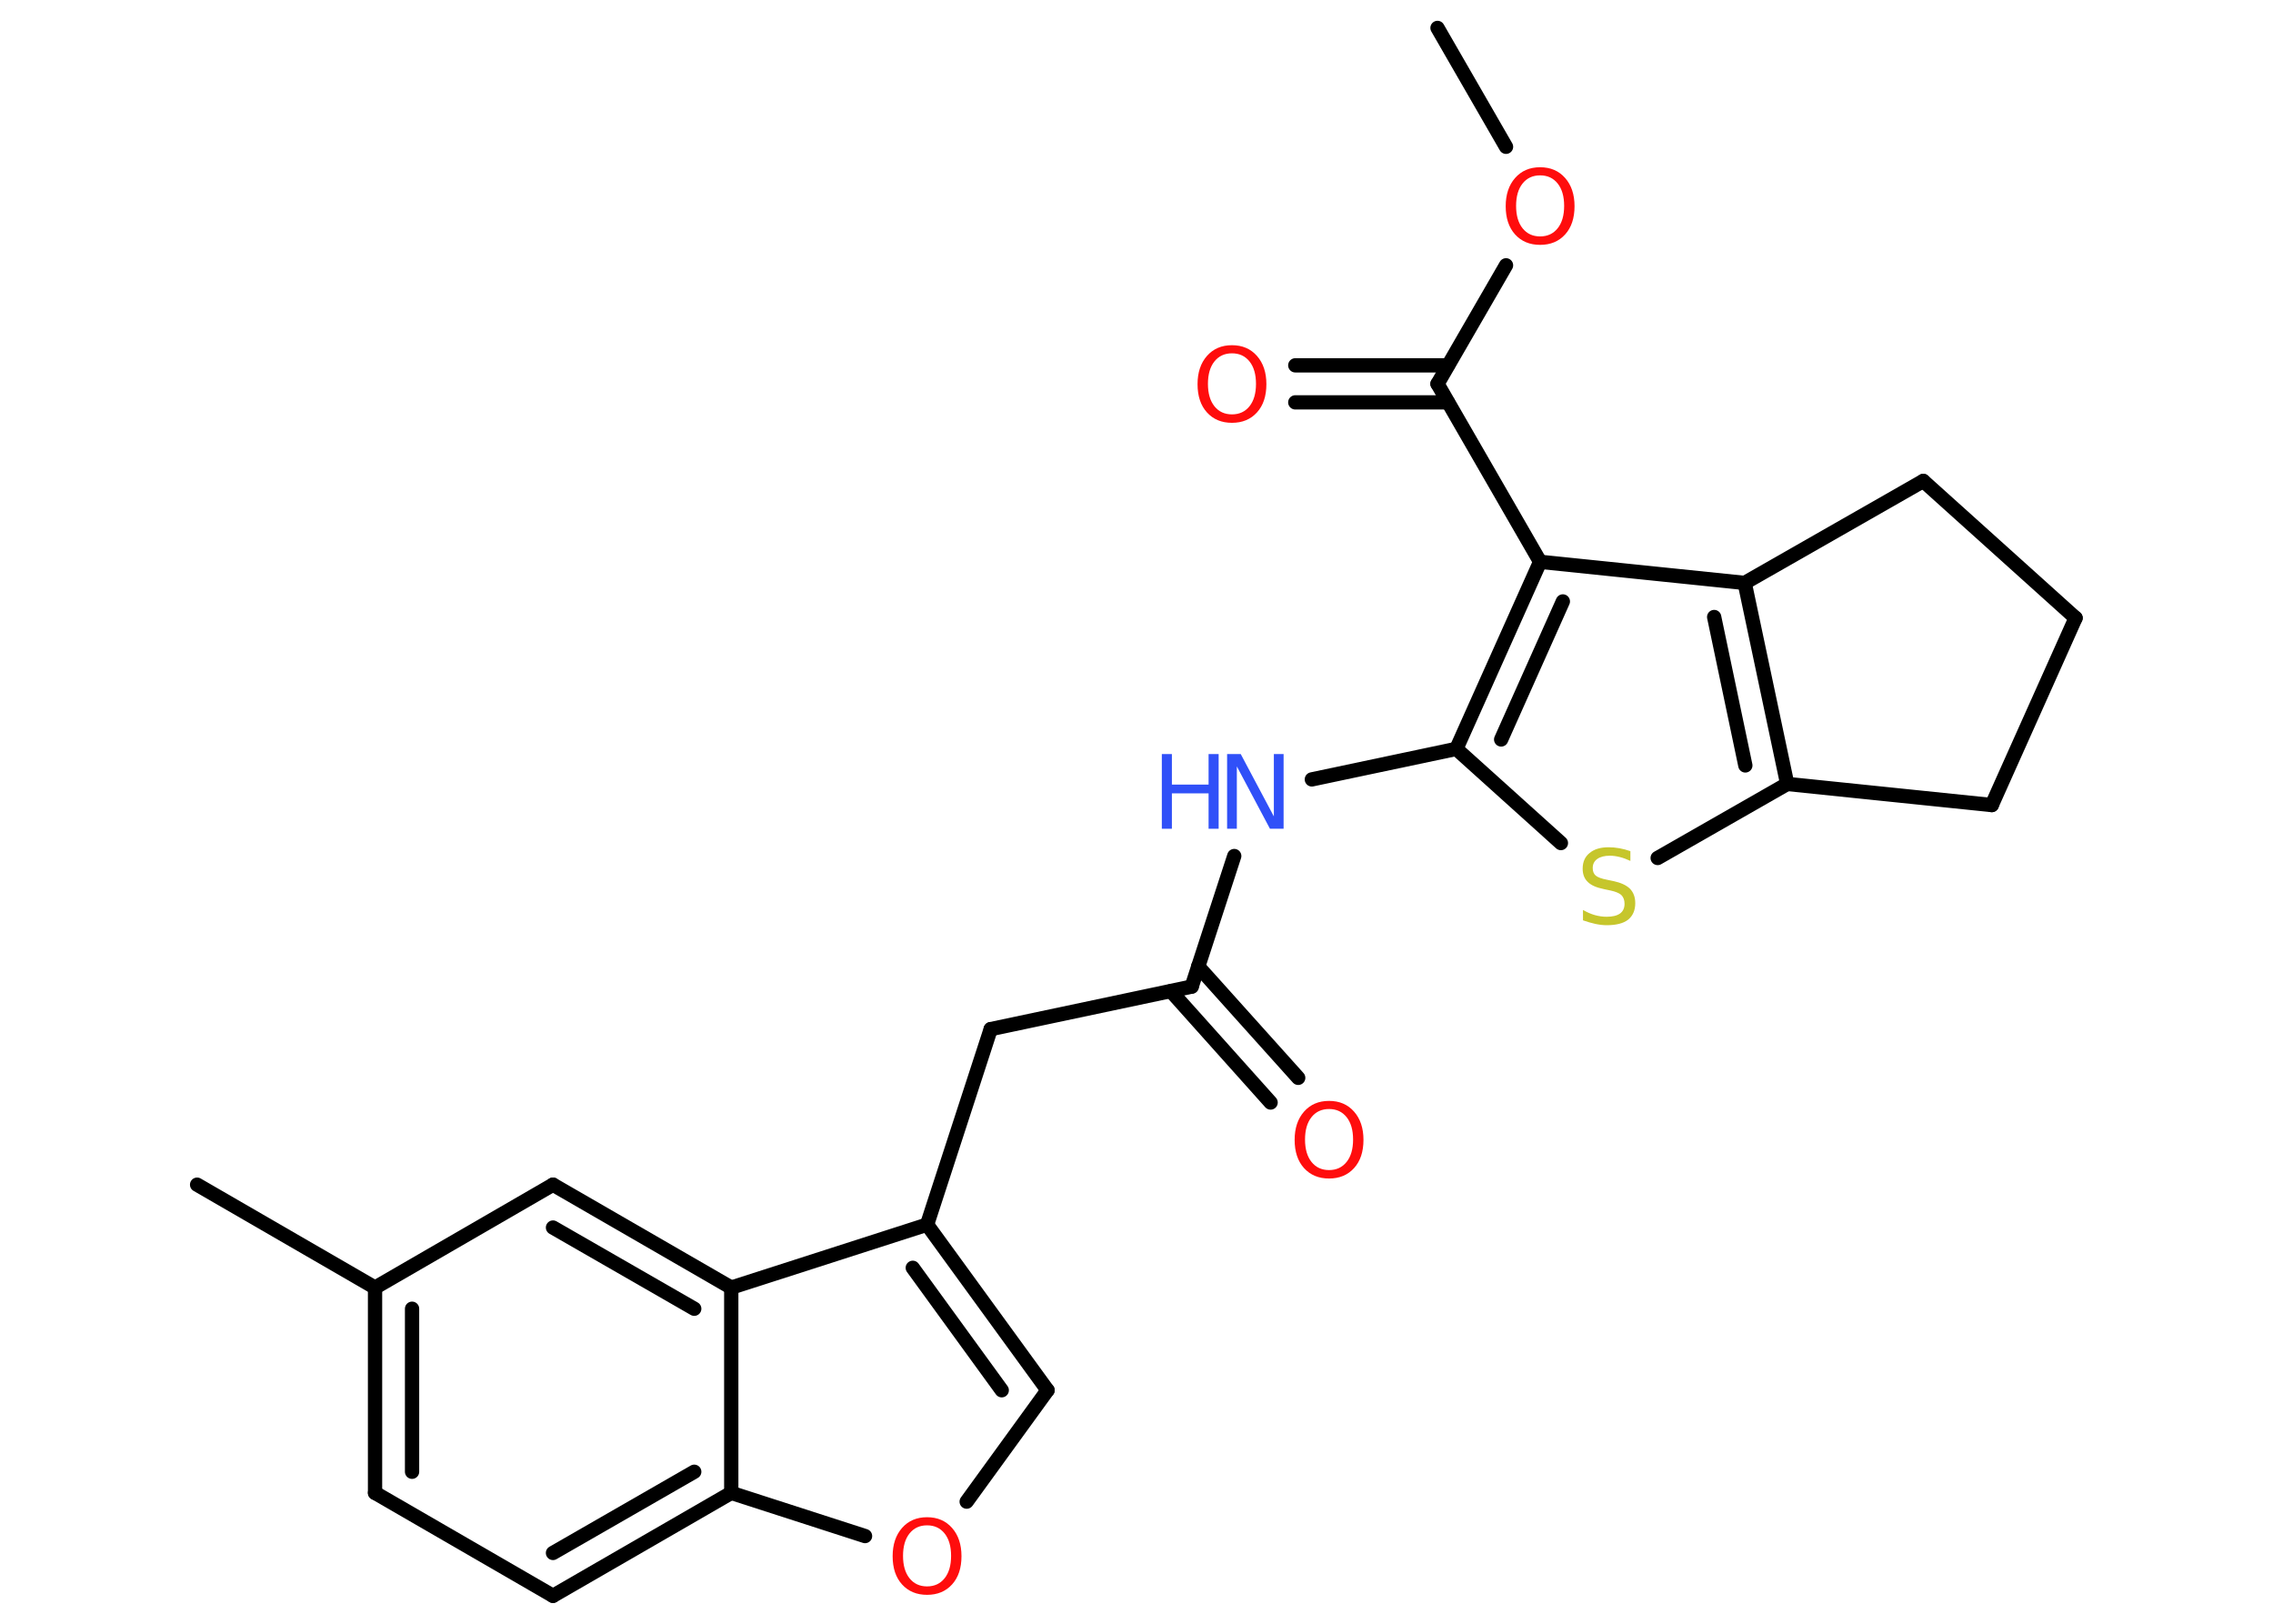<?xml version='1.0' encoding='UTF-8'?>
<!DOCTYPE svg PUBLIC "-//W3C//DTD SVG 1.1//EN" "http://www.w3.org/Graphics/SVG/1.1/DTD/svg11.dtd">
<svg version='1.2' xmlns='http://www.w3.org/2000/svg' xmlns:xlink='http://www.w3.org/1999/xlink' width='70.0mm' height='50.0mm' viewBox='0 0 70.0 50.0'>
  <desc>Generated by the Chemistry Development Kit (http://github.com/cdk)</desc>
  <g stroke-linecap='round' stroke-linejoin='round' stroke='#000000' stroke-width='.44' fill='#FF0D0D'>
    <rect x='.0' y='.0' width='70.0' height='50.0' fill='#FFFFFF' stroke='none'/>
    <g id='mol1' class='mol'>
      <line id='mol1bnd1' class='bond' x1='44.27' y1='.86' x2='46.38' y2='4.52'/>
      <line id='mol1bnd2' class='bond' x1='46.38' y1='8.17' x2='44.27' y2='11.82'/>
      <g id='mol1bnd3' class='bond'>
        <line x1='44.59' y1='12.39' x2='39.89' y2='12.39'/>
        <line x1='44.59' y1='11.25' x2='39.89' y2='11.25'/>
      </g>
      <line id='mol1bnd4' class='bond' x1='44.27' y1='11.82' x2='47.43' y2='17.3'/>
      <g id='mol1bnd5' class='bond'>
        <line x1='47.43' y1='17.3' x2='44.85' y2='23.06'/>
        <line x1='48.13' y1='18.52' x2='46.23' y2='22.77'/>
      </g>
      <line id='mol1bnd6' class='bond' x1='44.85' y1='23.06' x2='40.4' y2='24.0'/>
      <line id='mol1bnd7' class='bond' x1='38.01' y1='26.36' x2='36.7' y2='30.38'/>
      <g id='mol1bnd8' class='bond'>
        <line x1='36.9' y1='29.76' x2='39.98' y2='33.19'/>
        <line x1='36.06' y1='30.52' x2='39.13' y2='33.95'/>
      </g>
      <line id='mol1bnd9' class='bond' x1='36.7' y1='30.38' x2='30.51' y2='31.69'/>
      <line id='mol1bnd10' class='bond' x1='30.51' y1='31.69' x2='28.55' y2='37.71'/>
      <g id='mol1bnd11' class='bond'>
        <line x1='32.26' y1='42.81' x2='28.55' y2='37.71'/>
        <line x1='30.85' y1='42.81' x2='28.11' y2='39.04'/>
      </g>
      <line id='mol1bnd12' class='bond' x1='32.26' y1='42.81' x2='29.77' y2='46.24'/>
      <line id='mol1bnd13' class='bond' x1='26.64' y1='47.3' x2='22.52' y2='45.97'/>
      <g id='mol1bnd14' class='bond'>
        <line x1='17.03' y1='49.14' x2='22.52' y2='45.97'/>
        <line x1='17.03' y1='47.82' x2='21.38' y2='45.32'/>
      </g>
      <line id='mol1bnd15' class='bond' x1='17.03' y1='49.14' x2='11.55' y2='45.97'/>
      <g id='mol1bnd16' class='bond'>
        <line x1='11.55' y1='39.65' x2='11.55' y2='45.97'/>
        <line x1='12.69' y1='40.3' x2='12.69' y2='45.32'/>
      </g>
      <line id='mol1bnd17' class='bond' x1='11.55' y1='39.65' x2='6.07' y2='36.48'/>
      <line id='mol1bnd18' class='bond' x1='11.55' y1='39.65' x2='17.03' y2='36.48'/>
      <g id='mol1bnd19' class='bond'>
        <line x1='22.52' y1='39.65' x2='17.03' y2='36.48'/>
        <line x1='21.38' y1='40.3' x2='17.03' y2='37.8'/>
      </g>
      <line id='mol1bnd20' class='bond' x1='28.55' y1='37.71' x2='22.52' y2='39.65'/>
      <line id='mol1bnd21' class='bond' x1='22.52' y1='45.97' x2='22.52' y2='39.65'/>
      <line id='mol1bnd22' class='bond' x1='44.85' y1='23.06' x2='48.07' y2='25.96'/>
      <line id='mol1bnd23' class='bond' x1='51.05' y1='26.42' x2='55.04' y2='24.14'/>
      <g id='mol1bnd24' class='bond'>
        <line x1='55.04' y1='24.14' x2='53.73' y2='17.95'/>
        <line x1='53.75' y1='23.57' x2='52.79' y2='19.0'/>
      </g>
      <line id='mol1bnd25' class='bond' x1='47.43' y1='17.3' x2='53.73' y2='17.95'/>
      <line id='mol1bnd26' class='bond' x1='53.73' y1='17.95' x2='59.23' y2='14.81'/>
      <line id='mol1bnd27' class='bond' x1='59.23' y1='14.81' x2='63.92' y2='19.03'/>
      <line id='mol1bnd28' class='bond' x1='63.92' y1='19.03' x2='61.34' y2='24.79'/>
      <line id='mol1bnd29' class='bond' x1='55.04' y1='24.14' x2='61.34' y2='24.79'/>
      <path id='mol1atm2' class='atom' d='M47.43 5.4q-.34 .0 -.54 .25q-.2 .25 -.2 .69q.0 .44 .2 .69q.2 .25 .54 .25q.34 .0 .54 -.25q.2 -.25 .2 -.69q.0 -.44 -.2 -.69q-.2 -.25 -.54 -.25zM47.43 5.15q.48 .0 .77 .33q.29 .33 .29 .87q.0 .55 -.29 .87q-.29 .32 -.77 .32q-.48 .0 -.77 -.32q-.29 -.32 -.29 -.87q.0 -.54 .29 -.87q.29 -.33 .77 -.33z' stroke='none'/>
      <path id='mol1atm4' class='atom' d='M37.94 10.88q-.34 .0 -.54 .25q-.2 .25 -.2 .69q.0 .44 .2 .69q.2 .25 .54 .25q.34 .0 .54 -.25q.2 -.25 .2 -.69q.0 -.44 -.2 -.69q-.2 -.25 -.54 -.25zM37.94 10.63q.48 .0 .77 .33q.29 .33 .29 .87q.0 .55 -.29 .87q-.29 .32 -.77 .32q-.48 .0 -.77 -.32q-.29 -.32 -.29 -.87q.0 -.54 .29 -.87q.29 -.33 .77 -.33z' stroke='none'/>
      <g id='mol1atm7' class='atom'>
        <path d='M37.79 23.22h.42l1.02 1.92v-1.92h.3v2.3h-.42l-1.02 -1.92v1.92h-.3v-2.3z' stroke='none' fill='#3050F8'/>
        <path d='M35.78 23.22h.31v.94h1.13v-.94h.31v2.3h-.31v-1.09h-1.13v1.09h-.31v-2.3z' stroke='none' fill='#3050F8'/>
      </g>
      <path id='mol1atm9' class='atom' d='M40.93 34.15q-.34 .0 -.54 .25q-.2 .25 -.2 .69q.0 .44 .2 .69q.2 .25 .54 .25q.34 .0 .54 -.25q.2 -.25 .2 -.69q.0 -.44 -.2 -.69q-.2 -.25 -.54 -.25zM40.93 33.9q.48 .0 .77 .33q.29 .33 .29 .87q.0 .55 -.29 .87q-.29 .32 -.77 .32q-.48 .0 -.77 -.32q-.29 -.32 -.29 -.87q.0 -.54 .29 -.87q.29 -.33 .77 -.33z' stroke='none'/>
      <path id='mol1atm13' class='atom' d='M28.55 46.97q-.34 .0 -.54 .25q-.2 .25 -.2 .69q.0 .44 .2 .69q.2 .25 .54 .25q.34 .0 .54 -.25q.2 -.25 .2 -.69q.0 -.44 -.2 -.69q-.2 -.25 -.54 -.25zM28.55 46.72q.48 .0 .77 .33q.29 .33 .29 .87q.0 .55 -.29 .87q-.29 .32 -.77 .32q-.48 .0 -.77 -.32q-.29 -.32 -.29 -.87q.0 -.54 .29 -.87q.29 -.33 .77 -.33z' stroke='none'/>
      <path id='mol1atm21' class='atom' d='M50.21 26.21v.3q-.17 -.08 -.33 -.12q-.16 -.04 -.3 -.04q-.25 .0 -.39 .1q-.14 .1 -.14 .28q.0 .15 .09 .23q.09 .08 .35 .13l.19 .04q.34 .07 .51 .23q.17 .17 .17 .45q.0 .33 -.22 .51q-.22 .17 -.66 .17q-.16 .0 -.35 -.04q-.18 -.04 -.38 -.11v-.32q.19 .11 .37 .16q.18 .05 .36 .05q.27 .0 .41 -.1q.14 -.1 .14 -.3q.0 -.17 -.1 -.27q-.1 -.09 -.34 -.14l-.19 -.04q-.35 -.07 -.5 -.22q-.16 -.15 -.16 -.41q.0 -.31 .21 -.48q.21 -.18 .59 -.18q.16 .0 .33 .03q.17 .03 .34 .09z' stroke='none' fill='#C6C62C'/>
    </g>
  </g>
</svg>
